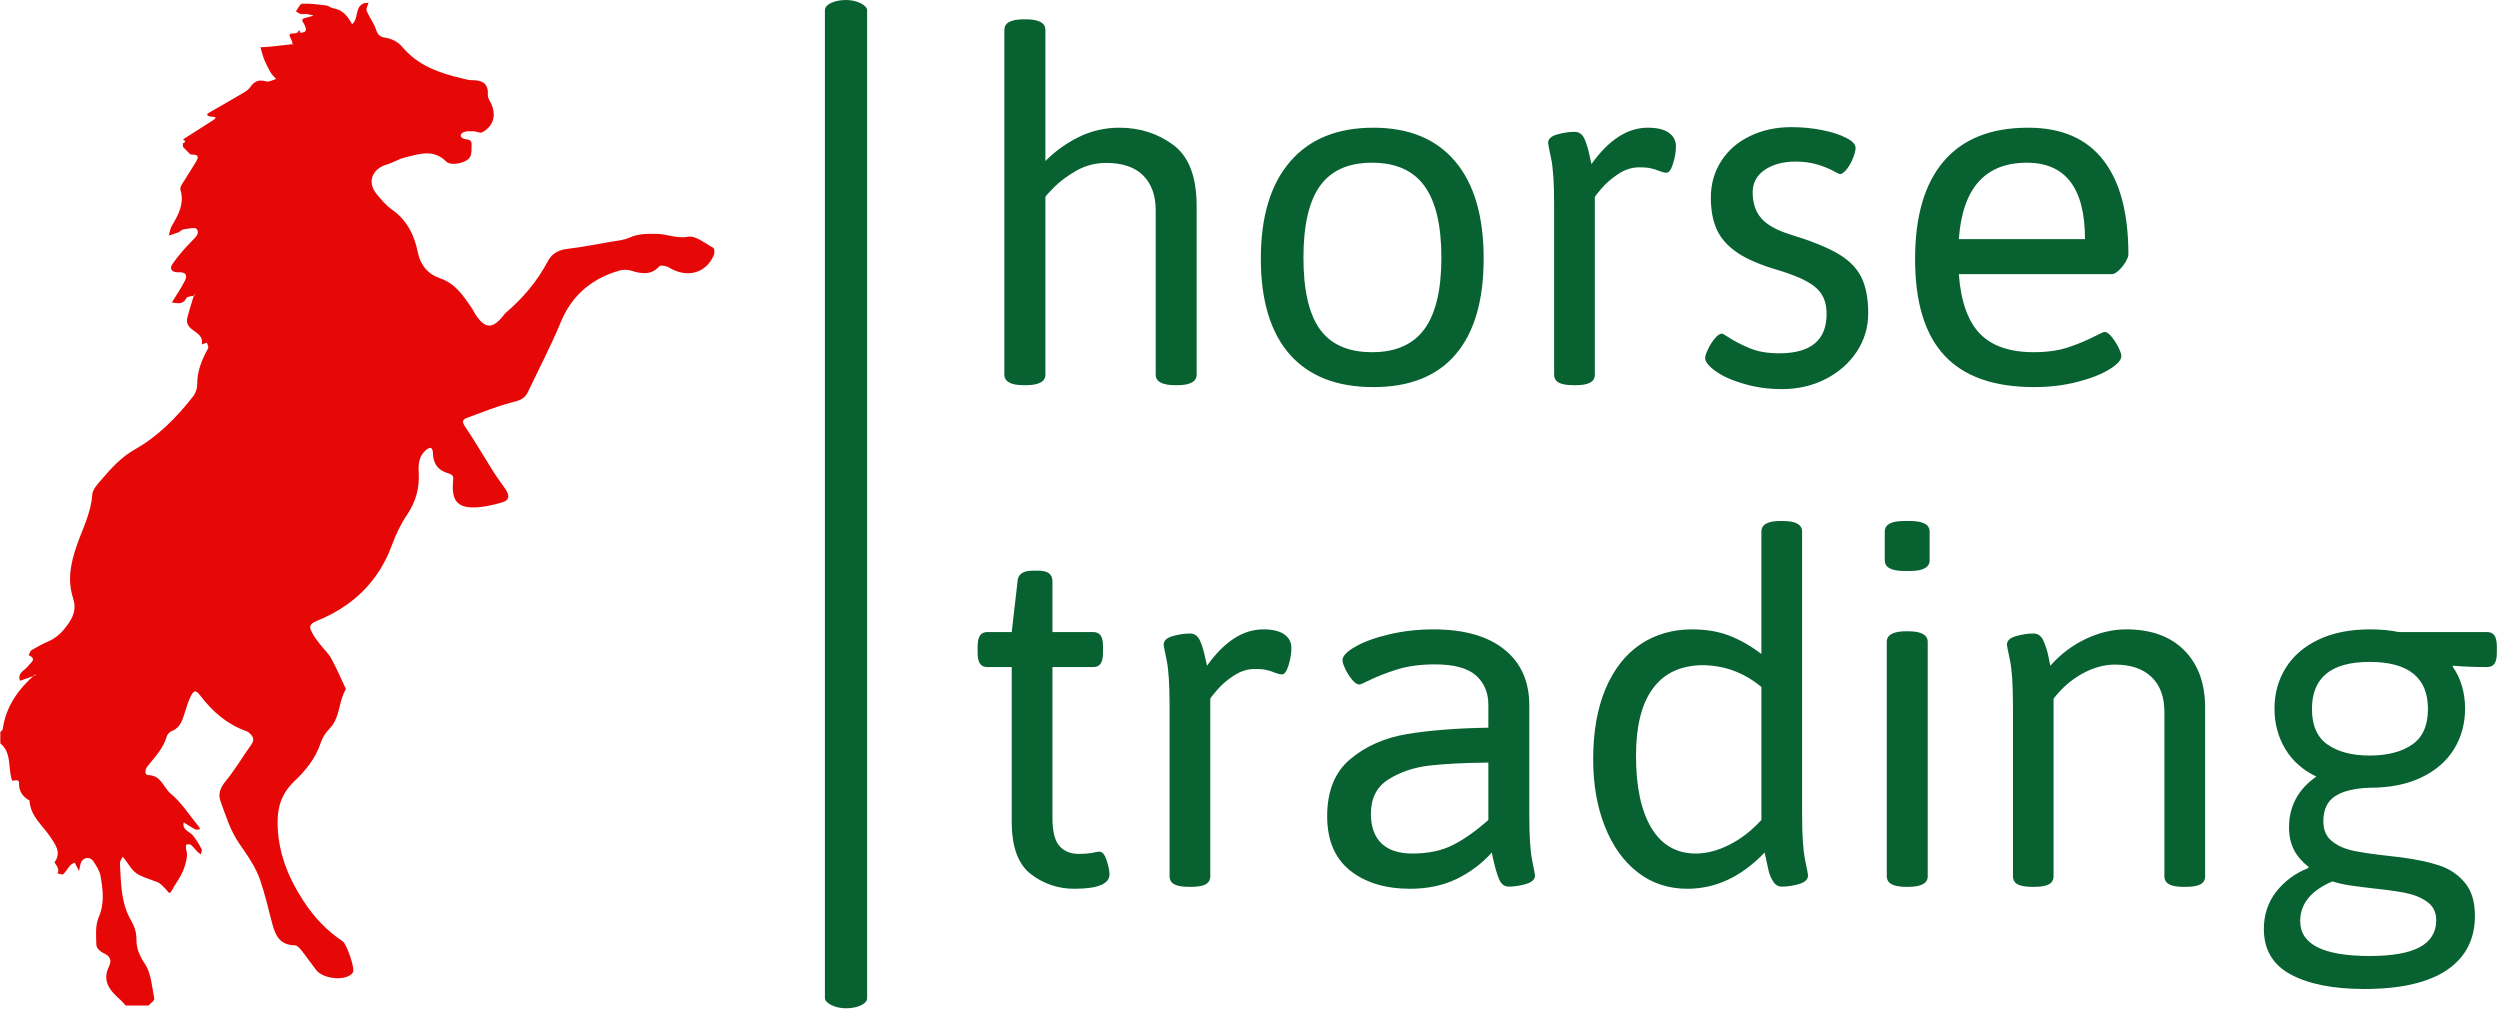 <svg xmlns="http://www.w3.org/2000/svg" version="1.1" xmlns:xlink="http://www.w3.org/1999/xlink" xmlns:svgjs="http://svgjs.dev/svgjs" width="2000" height="808" viewBox="0 0 2000 808"><g transform="matrix(1,0,0,1,-1.212,-0.68)"><svg viewBox="0 0 396 160" data-background-color="#b5c3f4" preserveAspectRatio="xMidYMid meet" height="808" width="2000" xmlns="http://www.w3.org/2000/svg" xmlns:xlink="http://www.w3.org/1999/xlink"><g id="tight-bounds" transform="matrix(1,0,0,1,0.24,0.135)"><svg viewBox="0 0 395.52 159.731" height="159.731" width="395.52"><g><svg viewBox="0 0 497.709 201" height="159.731" width="395.52"><g><rect width="8.415" height="201" x="164.416" y="0" fill="#076130" opacity="1" stroke-width="0" stroke="transparent" fill-opacity="1" class="rect-qz-0" data-fill-palette-color="primary" rx="1%" id="qz-0" data-palette-color="#076130"></rect></g><g transform="matrix(1,0,0,1,194.859,0.5)"><svg viewBox="0 0 302.85 200" height="200" width="302.85"><g id="textblocktransform"><svg viewBox="0 0 302.85 200" height="200" width="302.85" id="textblock"><g><svg viewBox="0 0 302.85 200" height="200" width="302.85"><g transform="matrix(1,0,0,1,0,0)"><svg width="302.85" viewBox="1.61 -32.64 135.82 86.69" height="200" data-palette-color="#076130"><svg></svg><svg></svg><g class="wordmark-text-0" data-fill-palette-color="primary" id="text-0"><path d="M5.74 0.07c-1.16 0-1.74-0.317-1.74-0.95v0-30.81c0-0.633 0.58-0.95 1.74-0.95v0h0.17c1.173 0 1.76 0.317 1.76 0.95v0 11.72c0.847-0.86 1.837-1.573 2.97-2.14 1.14-0.56 2.353-0.84 3.64-0.84v0c1.827 0 3.433 0.513 4.82 1.54 1.393 1.027 2.09 2.85 2.09 5.47v0 15.06c0 0.633-0.577 0.95-1.73 0.95v0h-0.17c-1.173 0-1.76-0.317-1.76-0.95v0-14.7c0-1.313-0.373-2.347-1.12-3.1-0.753-0.747-1.853-1.12-3.3-1.12v0c-0.96 0-1.843 0.227-2.65 0.68-0.807 0.46-1.473 0.953-2 1.48-0.527 0.527-0.79 0.823-0.79 0.89v0 15.87c0 0.633-0.587 0.95-1.76 0.95v0zM36.99 0.24c-3.273 0-5.77-0.98-7.49-2.94-1.713-1.96-2.57-4.81-2.57-8.55v0c0-3.747 0.87-6.633 2.61-8.66 1.74-2.027 4.223-3.04 7.45-3.04v0c3.187 0 5.627 1.007 7.32 3.02 1.693 2.007 2.54 4.9 2.54 8.68v0c0 3.753-0.833 6.607-2.5 8.56-1.667 1.953-4.12 2.93-7.36 2.93zM36.87-2.88c2.113 0 3.673-0.687 4.68-2.06 1.013-1.38 1.52-3.51 1.52-6.39v0c0-2.893-0.507-5.033-1.52-6.42-1.007-1.38-2.567-2.07-4.68-2.07v0c-2.1 0-3.647 0.687-4.64 2.06-0.993 1.373-1.49 3.517-1.49 6.43v0c0 2.9 0.49 5.033 1.47 6.4 0.987 1.367 2.54 2.05 4.66 2.05zM54.91 0.07c-0.62 0-1.07-0.077-1.35-0.23-0.273-0.153-0.41-0.393-0.41-0.72v0-15.23c0-1.893-0.09-3.257-0.27-4.09-0.18-0.84-0.27-1.3-0.27-1.38v0c0-0.36 0.273-0.617 0.82-0.77 0.547-0.153 1.063-0.23 1.55-0.23v0c0.393 0 0.687 0.207 0.88 0.62 0.193 0.413 0.363 0.997 0.51 1.75v0l0.12 0.51c1.547-2.167 3.223-3.25 5.03-3.25v0c0.833 0 1.46 0.15 1.88 0.45 0.427 0.3 0.64 0.703 0.64 1.21v0c0 0.487-0.087 1.003-0.26 1.55-0.167 0.547-0.367 0.82-0.6 0.82v0c-0.113 0-0.317-0.05-0.61-0.15v0c-0.26-0.113-0.52-0.197-0.78-0.25-0.26-0.06-0.593-0.09-1-0.09v0c-0.667 0-1.297 0.197-1.89 0.59-0.593 0.387-1.093 0.817-1.5 1.29-0.407 0.473-0.61 0.733-0.61 0.78v0 15.87c0 0.327-0.14 0.567-0.42 0.72-0.273 0.153-0.703 0.23-1.29 0.23v0zM73.54 0.42c-1.227 0-2.367-0.157-3.42-0.47-1.06-0.307-1.903-0.683-2.53-1.13-0.627-0.453-0.94-0.85-0.94-1.19v0c0-0.16 0.087-0.42 0.26-0.78 0.167-0.36 0.37-0.68 0.61-0.96 0.233-0.287 0.447-0.43 0.64-0.43v0c0.053 0 0.2 0.08 0.44 0.24v0c0.653 0.427 1.343 0.787 2.07 1.08 0.72 0.293 1.587 0.44 2.6 0.44v0c2.827 0 4.24-1.173 4.24-3.52v0c0-0.667-0.133-1.227-0.4-1.68-0.267-0.46-0.713-0.863-1.34-1.21-0.627-0.353-1.487-0.693-2.58-1.02v0c-1.56-0.453-2.777-0.973-3.65-1.56-0.867-0.587-1.48-1.273-1.84-2.06-0.36-0.787-0.54-1.743-0.54-2.87v0c0-1.207 0.307-2.29 0.92-3.25 0.607-0.96 1.46-1.707 2.56-2.24 1.1-0.54 2.343-0.81 3.73-0.81v0c0.96 0 1.883 0.09 2.77 0.27 0.887 0.18 1.6 0.413 2.14 0.7 0.547 0.28 0.82 0.577 0.82 0.89v0c0 0.227-0.077 0.53-0.23 0.91-0.153 0.387-0.343 0.72-0.57 1-0.227 0.287-0.43 0.43-0.61 0.43v0c-0.033 0-0.237-0.1-0.61-0.3-0.38-0.207-0.857-0.397-1.43-0.57-0.58-0.167-1.22-0.25-1.92-0.25v0c-1.107 0-2.023 0.247-2.75 0.74-0.72 0.5-1.08 1.163-1.08 1.99v0c0 0.98 0.26 1.763 0.78 2.35 0.52 0.587 1.383 1.067 2.59 1.44v0c1.853 0.567 3.27 1.137 4.25 1.71 0.973 0.567 1.667 1.26 2.08 2.08 0.42 0.827 0.63 1.907 0.63 3.24v0c0 1.267-0.343 2.417-1.03 3.45-0.687 1.033-1.613 1.847-2.78 2.44-1.173 0.6-2.467 0.9-3.88 0.9zM96.07 0.24c-3.6 0-6.273-0.94-8.02-2.82-1.753-1.88-2.63-4.757-2.63-8.63v0c0-3.84 0.857-6.757 2.57-8.75 1.707-1.993 4.22-2.99 7.54-2.99v0c2.967 0 5.2 0.96 6.7 2.88 1.507 1.92 2.26 4.737 2.26 8.45v0c0 0.16-0.083 0.383-0.25 0.67-0.173 0.287-0.377 0.54-0.61 0.76-0.24 0.22-0.44 0.33-0.6 0.33v0h-13.7c0.18 2.42 0.803 4.19 1.87 5.31 1.067 1.113 2.673 1.67 4.82 1.67v0c1.207 0 2.243-0.147 3.11-0.44 0.873-0.293 1.717-0.65 2.53-1.07v0c0.08-0.033 0.203-0.093 0.37-0.18 0.16-0.08 0.273-0.12 0.34-0.12v0c0.18 0 0.387 0.143 0.62 0.43 0.233 0.287 0.437 0.603 0.61 0.95 0.173 0.353 0.26 0.61 0.26 0.77v0c0 0.36-0.36 0.76-1.08 1.2-0.713 0.44-1.67 0.813-2.87 1.12-1.193 0.307-2.473 0.46-3.84 0.46zM89.33-12.99h11.28c0-4.553-1.733-6.83-5.2-6.83v0c-3.727 0-5.753 2.277-6.08 6.83z" fill="#076130" fill-rule="nonzero" stroke="none" stroke-width="1" stroke-linecap="butt" stroke-linejoin="miter" stroke-miterlimit="10" stroke-dasharray="" stroke-dashoffset="0" font-family="none" font-weight="none" font-size="none" text-anchor="none" style="mix-blend-mode: normal" data-fill-palette-color="primary" opacity="1"></path><path transform="translate(0,44.85)" d="M10.25 0.24c-1.447 0-2.74-0.437-3.88-1.31-1.14-0.88-1.71-2.437-1.71-4.67v0-13.84h-2.17c-0.307 0-0.53-0.103-0.67-0.31-0.14-0.2-0.21-0.527-0.21-0.98v0-0.54c0-0.453 0.07-0.783 0.21-0.99 0.14-0.207 0.363-0.31 0.67-0.31v0h2.17l0.52-4.54c0.027-0.633 0.49-0.95 1.39-0.95v0h0.41c0.46 0 0.793 0.077 1 0.23 0.213 0.16 0.32 0.4 0.32 0.72v0 4.54h3.64c0.307 0 0.53 0.103 0.67 0.31 0.14 0.207 0.21 0.537 0.21 0.99v0 0.54c0 0.453-0.07 0.78-0.21 0.98-0.14 0.207-0.363 0.31-0.67 0.31v0h-3.64v13.5c0 1.187 0.207 2.017 0.62 2.49 0.42 0.473 0.987 0.71 1.7 0.71v0c0.553 0 0.98-0.033 1.28-0.1 0.3-0.067 0.5-0.1 0.6-0.1v0c0.26 0 0.477 0.263 0.65 0.79 0.167 0.52 0.25 0.933 0.25 1.24v0c0 0.86-1.05 1.29-3.15 1.29zM20.53 0.07c-0.62 0-1.067-0.077-1.34-0.23-0.28-0.153-0.42-0.393-0.42-0.72v0-15.23c0-1.893-0.087-3.257-0.26-4.09-0.18-0.84-0.27-1.3-0.27-1.38v0c0-0.36 0.273-0.617 0.82-0.77 0.54-0.153 1.057-0.23 1.55-0.23v0c0.387 0 0.677 0.207 0.87 0.62 0.2 0.413 0.373 0.997 0.52 1.75v0l0.12 0.51c1.547-2.167 3.223-3.25 5.03-3.25v0c0.827 0 1.453 0.15 1.88 0.45 0.42 0.3 0.63 0.703 0.63 1.21v0c0 0.487-0.083 1.003-0.25 1.55-0.173 0.547-0.373 0.82-0.6 0.82v0c-0.113 0-0.317-0.05-0.61-0.15v0c-0.26-0.113-0.52-0.197-0.78-0.25-0.26-0.06-0.593-0.09-1-0.09v0c-0.667 0-1.3 0.197-1.9 0.59-0.593 0.387-1.093 0.817-1.5 1.29-0.407 0.473-0.61 0.733-0.61 0.78v0 15.87c0 0.327-0.137 0.567-0.41 0.72-0.28 0.153-0.713 0.23-1.3 0.23v0zM40.28 0.24c-2.213 0-4.003-0.543-5.37-1.63-1.367-1.093-2.05-2.713-2.05-4.86v0c0-2.26 0.693-3.963 2.08-5.11 1.38-1.153 3.067-1.897 5.06-2.23 1.993-0.333 4.417-0.523 7.27-0.57v0-2.05c0-1.093-0.373-1.97-1.12-2.63-0.74-0.653-1.957-0.98-3.65-0.98v0c-1.28 0-2.407 0.15-3.38 0.45-0.967 0.3-1.873 0.66-2.72 1.08v0c-0.36 0.18-0.58 0.27-0.66 0.27v0c-0.193 0-0.407-0.14-0.64-0.42-0.24-0.287-0.447-0.61-0.62-0.97-0.167-0.36-0.25-0.62-0.25-0.78v0c0-0.373 0.387-0.78 1.16-1.22 0.773-0.44 1.787-0.807 3.04-1.1 1.253-0.293 2.563-0.44 3.93-0.44v0c2.72 0 4.827 0.593 6.32 1.78 1.5 1.193 2.25 2.863 2.25 5.01v0 9.74c0 1.887 0.083 3.25 0.25 4.09 0.173 0.84 0.26 1.3 0.26 1.38v0c0 0.353-0.273 0.61-0.82 0.77-0.547 0.153-1.053 0.23-1.52 0.23v0c-0.393 0-0.683-0.22-0.87-0.66-0.187-0.44-0.37-1.073-0.55-1.9v0l-0.1-0.49c-0.893 0.993-1.947 1.783-3.16 2.37-1.213 0.58-2.593 0.87-4.14 0.87zM40.48-2.91c1.433 0 2.653-0.26 3.66-0.78 1.007-0.52 2.05-1.26 3.13-2.22v0-5.13c-2.153 0.02-3.92 0.11-5.3 0.27-1.387 0.167-2.6 0.58-3.64 1.24-1.04 0.66-1.56 1.68-1.56 3.06v0c0 1.153 0.313 2.037 0.94 2.65 0.627 0.607 1.55 0.91 2.77 0.91zM65.06 0.24c-1.693 0-3.173-0.49-4.44-1.47-1.267-0.987-2.247-2.36-2.94-4.12-0.693-1.753-1.04-3.747-1.04-5.98v0c0-2.453 0.37-4.557 1.11-6.31 0.74-1.747 1.777-3.07 3.11-3.97 1.34-0.893 2.88-1.34 4.62-1.34v0c1.253 0 2.363 0.187 3.33 0.56 0.967 0.373 1.923 0.92 2.87 1.64v0-10.94c0-0.633 0.57-0.95 1.71-0.95v0h0.19c1.16 0 1.74 0.317 1.74 0.95v0 25.27c0 1.887 0.09 3.25 0.27 4.09 0.173 0.84 0.26 1.3 0.26 1.38v0c0 0.353-0.27 0.61-0.81 0.77-0.547 0.153-1.057 0.23-1.53 0.23v0c-0.327 0-0.587-0.157-0.78-0.47-0.193-0.307-0.327-0.617-0.4-0.93-0.073-0.32-0.193-0.87-0.36-1.65v0c-2.067 2.16-4.37 3.24-6.91 3.24zM65.82-2.91c0.96 0 1.957-0.26 2.99-0.78 1.033-0.52 1.99-1.26 2.87-2.22v0-11.89c-1.56-1.3-3.343-1.95-5.35-1.95v0c-1.933 0.047-3.393 0.753-4.38 2.12-0.987 1.367-1.48 3.353-1.48 5.96v0c0 2.8 0.46 4.96 1.38 6.48 0.92 1.52 2.243 2.28 3.97 2.28zM84.45-28.17c-1.16 0-1.74-0.32-1.74-0.96v0-2.56c0-0.633 0.58-0.95 1.74-0.95v0h0.51c1.173 0 1.76 0.317 1.76 0.95v0 2.56c0 0.64-0.587 0.96-1.76 0.96v0zM84.62 0.07c-1.153 0-1.73-0.317-1.73-0.95v0-20.95c0-0.633 0.577-0.95 1.73-0.95v0h0.17c1.173 0 1.76 0.317 1.76 0.95v0 20.95c0 0.633-0.587 0.95-1.76 0.95v0zM95.92 0.07c-0.613 0-1.06-0.077-1.34-0.23-0.273-0.153-0.41-0.393-0.41-0.72v0-15.23c0-1.893-0.09-3.257-0.27-4.09-0.18-0.84-0.27-1.3-0.27-1.38v0c0-0.36 0.273-0.617 0.82-0.77 0.54-0.153 1.057-0.23 1.55-0.23v0c0.407 0 0.707 0.22 0.9 0.66 0.193 0.44 0.337 0.887 0.43 1.34 0.087 0.453 0.147 0.747 0.18 0.88v0c0.913-1.027 1.967-1.823 3.16-2.39 1.2-0.573 2.41-0.86 3.63-0.86v0c2.213 0 3.94 0.623 5.18 1.87 1.247 1.247 1.87 2.96 1.87 5.14v0 15.06c0 0.327-0.137 0.567-0.41 0.72-0.28 0.153-0.72 0.23-1.32 0.23v0h-0.2c-0.587 0-1.017-0.077-1.29-0.23-0.28-0.153-0.42-0.393-0.42-0.72v0-14.7c0-1.333-0.383-2.37-1.15-3.11-0.773-0.74-1.86-1.11-3.26-1.11v0c-0.98 0-1.963 0.273-2.95 0.82-0.98 0.547-1.83 1.29-2.55 2.23v0 15.87c0 0.327-0.137 0.567-0.41 0.72-0.28 0.153-0.713 0.23-1.3 0.23v0zM125.59 9.2c-2.767 0-4.957-0.43-6.57-1.29-1.613-0.86-2.42-2.22-2.42-4.08v0c0-1.267 0.367-2.373 1.1-3.32 0.733-0.94 1.687-1.647 2.86-2.12v0l0.05-0.1c-0.573-0.44-1.01-0.943-1.31-1.51-0.3-0.573-0.45-1.25-0.45-2.03v0c0-1.887 0.813-3.4 2.44-4.54v0c-1.22-0.587-2.147-1.413-2.78-2.48-0.64-1.067-0.96-2.267-0.96-3.6v0c0-1.333 0.33-2.537 0.99-3.61 0.66-1.073 1.633-1.92 2.92-2.54 1.287-0.62 2.833-0.93 4.64-0.93v0c0.96 0 1.813 0.08 2.56 0.24v0h7.89c0.307 0 0.53 0.103 0.67 0.31 0.14 0.207 0.21 0.537 0.21 0.99v0 0.54c0 0.453-0.07 0.78-0.21 0.98-0.14 0.207-0.363 0.31-0.67 0.31v0c-1.093 0-2.103-0.04-3.03-0.12v0l-0.05 0.07c0.373 0.52 0.653 1.103 0.84 1.75 0.187 0.64 0.28 1.31 0.28 2.01v0c0 1.333-0.327 2.537-0.98 3.61-0.66 1.08-1.63 1.927-2.91 2.54-1.28 0.62-2.83 0.93-4.65 0.93v0c-1.367 0.047-2.397 0.3-3.09 0.76-0.693 0.453-1.04 1.2-1.04 2.24v0c0 0.767 0.25 1.353 0.75 1.76 0.493 0.407 1.117 0.693 1.87 0.86 0.747 0.16 1.787 0.313 3.12 0.46v0l1.27 0.15c1.353 0.18 2.483 0.423 3.39 0.73 0.913 0.307 1.667 0.82 2.26 1.54 0.593 0.713 0.89 1.697 0.89 2.95v0c0 2.1-0.837 3.717-2.51 4.85-1.68 1.127-4.137 1.69-7.37 1.69zM126.05-11.67c1.593 0 2.863-0.327 3.81-0.98 0.94-0.647 1.41-1.71 1.41-3.19v0c0-2.8-1.74-4.2-5.22-4.2v0c-3.433 0-5.15 1.4-5.15 4.2v0c0 1.48 0.467 2.543 1.4 3.19 0.94 0.653 2.19 0.98 3.75 0.98zM126.05 6.25c2.02 0 3.517-0.263 4.49-0.79 0.98-0.533 1.47-1.337 1.47-2.41v0c0-0.7-0.26-1.24-0.78-1.62-0.527-0.387-1.167-0.657-1.92-0.81-0.76-0.153-1.757-0.293-2.99-0.42v0c-0.847-0.1-1.543-0.19-2.09-0.27-0.547-0.087-1.047-0.203-1.5-0.35v0c-1.92 0.82-2.88 2.003-2.88 3.55v0c0 2.08 2.067 3.12 6.2 3.12z" fill="#076130" fill-rule="nonzero" stroke="none" stroke-width="1" stroke-linecap="butt" stroke-linejoin="miter" stroke-miterlimit="10" stroke-dasharray="" stroke-dashoffset="0" font-family="none" font-weight="none" font-size="none" text-anchor="none" style="mix-blend-mode: normal" data-fill-palette-color="primary" opacity="1"></path></g></svg></g></svg></g></svg></g></svg></g><g transform="matrix(1,0,0,1,0,0.5)"><svg viewBox="0 0 142.387 200" height="200" width="142.387"><g><svg xmlns="http://www.w3.org/2000/svg" xmlns:xlink="http://www.w3.org/1999/xlink" version="1.1" x="0" y="0" viewBox="16.349 1.749 69.131 97.102" enable-background="new 0 0 100 100" xml:space="preserve" height="200" width="142.387" class="icon-icon-0" data-fill-palette-color="accent" id="icon-0"><path fill-rule="evenodd" clip-rule="evenodd" d="M34.811 16.502c-0.271-0.275-0.542-0.551-0.814-0.826l0.048 0.05c-0.002-0.125-0.003-0.25-0.005-0.375l-0.054 0.043c0.408-0.128 0.282-0.276 0.017-0.43l0.037 0.039c0.935-0.595 1.871-1.186 2.802-1.785 0.768-0.494 0.088-0.368-0.186-0.441-0.424-0.113-0.272-0.26-0.012-0.41 1.043-0.599 2.089-1.193 3.125-1.806 0.281-0.167 0.601-0.344 0.772-0.603 0.395-0.595 0.842-0.784 1.549-0.576 0.28 0.082 0.648-0.143 0.977-0.228-0.176-0.202-0.388-0.382-0.521-0.609-0.24-0.41-0.458-0.837-0.637-1.277-0.156-0.38-0.246-0.788-0.365-1.184 0.391-0.026 0.784-0.042 1.174-0.082 0.653-0.067 1.306-0.15 1.958-0.227 0.023 0.035 0.047 0.07 0.071 0.106-0.038-0.022-0.076-0.044-0.113-0.066-0.013-0.114 0.004-0.244-0.043-0.341-0.356-0.72-0.36-0.718 0.48-0.76l-0.045-0.05c0.126 0.013 0.253 0.026 0.379 0.039l0.027-0.024c0.678-0.034 0.567-0.395 0.349-0.819-0.12-0.233-0.424-0.525 0.141-0.629 0.26-0.048 0.51-0.146 0.765-0.223-0.233-0.052-0.465-0.121-0.701-0.15-0.179-0.022-0.373 0.044-0.543 0.002-0.167-0.042-0.313-0.17-0.468-0.26 0.202-0.258 0.397-0.729 0.608-0.736 0.78-0.029 1.567 0.078 2.347 0.173 0.23 0.028 0.438 0.241 0.669 0.274 0.938 0.135 1.403 0.8 1.815 1.539 0.646-0.522 0.246-1.621 1.105-2.014 0.152-0.07 0.354-0.031 0.534-0.043L52.009 1.75c-0.068 0.271-0.266 0.593-0.182 0.803 0.247 0.619 0.689 1.166 0.894 1.794 0.174 0.534 0.368 0.727 0.952 0.818C54.226 5.25 54.87 5.565 55.22 5.99c1.535 1.862 3.63 2.589 5.854 3.107 0.296 0.069 0.598 0.169 0.896 0.167 0.976-0.005 1.651 0.236 1.583 1.427-0.02 0.329 0.267 0.672 0.395 1.015 0.412 1.101 0.089 2.056-0.951 2.609-0.196 0.105-0.539-0.095-0.816-0.102-0.326-0.008-0.688-0.037-0.973 0.085-0.342 0.146-0.404 0.485 0.014 0.637 0.322 0.118 0.78 0 0.759 0.546-0.016 0.414 0.035 0.891-0.151 1.225-0.326 0.584-1.858 0.887-2.291 0.448-1.262-1.278-2.669-0.73-4.05-0.396-0.585 0.142-1.115 0.5-1.697 0.664-1.422 0.4-1.937 1.683-1.043 2.812 0.45 0.569 0.942 1.146 1.528 1.559 1.444 1.02 2.175 2.484 2.491 4.106 0.257 1.314 1.05 2.168 2.11 2.522 1.557 0.521 2.296 1.712 3.122 2.904 0.139 0.2 0.229 0.434 0.366 0.636 0.92 1.368 1.638 1.4 2.659 0.126 0.076-0.096 0.145-0.202 0.236-0.281 1.676-1.431 3.079-3.076 4.108-5.039 0.395-0.752 1.066-1.082 1.932-1.183 1.392-0.163 2.771-0.438 4.151-0.68 0.602-0.105 1.242-0.143 1.783-0.391 0.879-0.403 1.764-0.387 2.687-0.372 1.008 0.016 1.921 0.484 3.027 0.278 0.721-0.134 1.626 0.642 2.418 1.066 0.115 0.062 0.148 0.476 0.071 0.667-0.722 1.802-2.605 2.315-4.345 1.249-0.258-0.158-0.822-0.259-0.943-0.122-0.802 0.911-1.795 0.708-2.696 0.432-0.603-0.184-1.055-0.068-1.575 0.106-2.5 0.835-4.252 2.408-5.279 4.892-0.954 2.305-2.12 4.521-3.19 6.778-0.325 0.686-0.924 0.804-1.608 0.986-1.459 0.387-2.872 0.957-4.291 1.484-0.388 0.144-0.486 0.354-0.18 0.808 0.978 1.45 1.854 2.967 2.79 4.447 0.353 0.558 0.766 1.078 1.134 1.628 0.436 0.651 0.379 1.089-0.302 1.284-0.929 0.264-1.905 0.5-2.859 0.493-1.521-0.011-2.046-0.729-1.915-2.43 0.036-0.473 0.118-0.715-0.477-0.878-0.981-0.269-1.492-0.993-1.468-2.054 0.003-0.142-0.134-0.408-0.204-0.407-0.16 0.001-0.344 0.103-0.474 0.215-0.674 0.582-0.743 1.377-0.695 2.185 0.089 1.507-0.285 2.842-1.146 4.109-0.61 0.9-1.083 1.921-1.461 2.945-1.31 3.555-3.836 5.911-7.259 7.299-0.837 0.34-0.691 0.657-0.438 1.163 0.188 0.376 0.458 0.714 0.715 1.051 0.372 0.484 0.842 0.91 1.132 1.438 0.525 0.953 0.948 1.963 1.414 2.948-0.735 1.185-0.535 2.747-1.583 3.822-0.373 0.382-0.699 0.88-0.863 1.385-0.492 1.511-1.463 2.68-2.571 3.736-1.142 1.09-1.604 2.366-1.599 3.933 0.008 2.854 0.994 5.318 2.538 7.679 1.016 1.553 2.223 2.822 3.745 3.841 0.419 0.281 1.186 2.566 1.03 2.966-0.042 0.106-0.13 0.208-0.222 0.277-0.824 0.62-2.72 0.367-3.359-0.457-0.482-0.621-0.926-1.272-1.417-1.887-0.169-0.211-0.426-0.497-0.646-0.499-1.624-0.017-1.953-1.184-2.268-2.412-0.331-1.291-0.645-2.592-1.069-3.853-0.448-1.33-1.266-2.454-2.063-3.617-0.837-1.221-1.31-2.714-1.812-4.134-0.218-0.617 0.001-1.244 0.497-1.845 0.928-1.125 1.67-2.401 2.52-3.593 0.34-0.478 0.129-0.789-0.208-1.1-0.087-0.08-0.203-0.142-0.315-0.182-1.848-0.66-3.25-1.878-4.422-3.423-0.454-0.598-0.646-0.546-0.983 0.163-0.207 0.437-0.341 0.909-0.493 1.371-0.248 0.754-0.416 1.545-1.292 1.886-0.2 0.077-0.423 0.303-0.48 0.505-0.33 1.159-1.138 1.998-1.862 2.893-0.282 0.349-0.315 0.862 0.091 0.871 1.233 0.028 1.444 1.212 2.149 1.794 1.052 0.868 1.813 2.089 2.694 3.162 0.066 0.081 0.102 0.188 0.152 0.281-0.159 0.008-0.348 0.076-0.471 0.013-0.386-0.198-0.747-0.446-1.117-0.675-0.165 0.737 0.535 0.853 0.867 1.244 0.344 0.405 0.613 0.881 0.868 1.351 0.064 0.119-0.047 0.334-0.078 0.505-0.117-0.092-0.245-0.173-0.348-0.278-0.214-0.218-0.396-0.472-0.632-0.661-0.094-0.075-0.295-0.018-0.447-0.02 0 0.158-0.041 0.331 0.006 0.475 0.184 0.566-0.007 1.168-0.142 1.635-0.243 0.846-0.836 1.589-1.277 2.378-0.214 0.383-0.292 0.117-0.457-0.056-0.286-0.299-0.576-0.673-0.941-0.804-2.089-0.748-2.095-0.728-2.949-1.965-0.116-0.169-0.249-0.326-0.374-0.489-0.095 0.215-0.284 0.434-0.271 0.642 0.112 1.885 0.072 3.807 1.071 5.519 0.342 0.587 0.533 1.172 0.529 1.889-0.004 0.823 0.292 1.549 0.812 2.32 0.621 0.921 0.687 2.23 0.913 3.387 0.034 0.175-0.363 0.435-0.561 0.655-0.735 0-1.471 0-2.206 0-0.163-0.177-0.31-0.371-0.489-0.529-0.994-0.883-1.851-1.791-1.12-3.279 0.296-0.604 0.066-1.014-0.577-1.288-0.287-0.122-0.649-0.498-0.655-0.767-0.02-0.897-0.118-1.896 0.224-2.676 0.585-1.338 0.411-2.626 0.198-3.936-0.083-0.515-0.397-1.015-0.692-1.465-0.277-0.423-0.767-0.462-1.089-0.102-0.216 0.241-0.222 0.67-0.322 1.015-0.14-0.271-0.281-0.542-0.421-0.813-0.145 0.088-0.322 0.146-0.427 0.269-0.237 0.273-0.408 0.61-0.669 0.854-0.088 0.082-0.368-0.043-0.561-0.074 0.292-0.49-0.34-1.016-0.281-1.094 0.71-0.933 0.006-1.788-0.36-2.357-0.753-1.172-1.983-2.043-2.07-3.604-0.715-0.388-1.066-0.974-1.014-1.799 0.003-0.055-0.182-0.187-0.254-0.17-0.443 0.099-0.412 0.103-0.512-0.309-0.269-1.107 0.005-2.393-1.044-3.25 0-0.367 0-0.735 0-1.103 0.08-0.09 0.217-0.172 0.23-0.271 0.302-2.169 1.478-3.824 3.062-5.241 0.038-0.03 0.078-0.058 0.113-0.091 0.018-0.017 0.026-0.044 0.039-0.066-0.034 0.068-0.068 0.137-0.102 0.205-0.479 0.168-0.957 0.337-1.435 0.506-0.274-0.792 0.473-0.995 0.804-1.452 0.199-0.275 0.886-0.66 0.032-1.015 0.093-0.172 0.144-0.415 0.288-0.501 0.522-0.313 1.062-0.604 1.62-0.847 0.754-0.326 1.298-0.846 1.787-1.504 0.614-0.827 0.957-1.605 0.605-2.678-0.573-1.752-0.231-3.426 0.381-5.168 0.556-1.584 1.362-3.118 1.475-4.867 0.031-0.477 0.487-0.966 0.837-1.374 0.973-1.135 1.933-2.223 3.308-3 2.227-1.258 4.033-3.095 5.613-5.115 0.247-0.315 0.405-0.793 0.401-1.194-0.014-1.282 0.462-2.382 1.055-3.469 0.066-0.122-0.073-0.357-0.116-0.54-0.168 0.057-0.337 0.115-0.505 0.172l-0.002-0.002c0.198-0.799-0.526-1.128-0.936-1.454-0.475-0.377-0.566-0.718-0.441-1.198 0.186-0.714 0.418-1.417 0.63-2.125 0.052-0.028 0.108-0.051 0.152-0.088 0.022-0.018 0.023-0.063 0.034-0.095-0.045 0.077-0.091 0.154-0.136 0.231-0.267 0.075-0.684 0.069-0.774 0.238-0.373 0.696-0.922 0.507-1.475 0.41l0.04 0.042c0.441-0.724 0.935-1.421 1.304-2.18 0.221-0.454 0.062-0.797-0.589-0.761-0.689 0.039-0.976-0.322-0.639-0.806 0.547-0.787 1.188-1.518 1.86-2.204 0.357-0.364 0.817-0.747 0.487-1.178-0.157-0.205-0.861-0.017-1.311 0.043-0.162 0.021-0.293 0.211-0.458 0.278-0.305 0.123-0.624 0.21-0.938 0.312 0.1-0.324 0.141-0.684 0.311-0.965 0.652-1.083 1.223-2.163 0.813-3.498-0.047-0.153 0.089-0.391 0.191-0.559 0.44-0.724 0.914-1.428 1.346-2.157 0.42-0.708-0.156-0.634-0.564-0.677L34.811 16.502z" fill="#e60707" data-fill-palette-color="accent"></path><path fill-rule="evenodd" clip-rule="evenodd" fill="none" d="M16.368 73.457c1.049 0.857 0.775 2.143 1.044 3.25 0.1 0.411 0.069 0.407 0.512 0.309 0.072-0.017 0.258 0.115 0.254 0.17-0.052 0.825 0.299 1.411 1.014 1.799 0.086 1.561 1.316 2.432 2.07 3.604 0.366 0.569 1.07 1.425 0.36 2.357-0.059 0.078 0.573 0.604 0.281 1.094 0.192 0.031 0.473 0.156 0.561 0.074 0.261-0.243 0.433-0.58 0.669-0.854 0.105-0.122 0.282-0.181 0.427-0.269 0.14 0.271 0.281 0.541 0.421 0.813 0.1-0.345 0.106-0.773 0.322-1.015 0.322-0.36 0.812-0.321 1.089 0.102 0.295 0.45 0.609 0.95 0.692 1.465 0.212 1.31 0.387 2.598-0.198 3.936-0.342 0.78-0.244 1.778-0.224 2.676 0.006 0.269 0.369 0.645 0.655 0.767 0.644 0.274 0.874 0.685 0.577 1.288-0.73 1.488 0.126 2.396 1.12 3.279 0.179 0.158 0.326 0.353 0.489 0.529-3.8 0-7.6-0.02-11.399 0.02-0.639 0.007-0.757-0.117-0.755-0.755C16.377 89.883 16.368 81.67 16.368 73.457z"></path><path fill-rule="evenodd" clip-rule="evenodd" d="M52.053 1.793c-0.015-0.015-0.029-0.029-0.044-0.044L52.053 1.793z" fill="#e60707" data-fill-palette-color="accent"></path><path fill-rule="evenodd" clip-rule="evenodd" d="M45.07 4.714c0.077-0.097 0.153-0.194 0.23-0.292 0.044 0.085 0.087 0.171 0.131 0.256l-0.027 0.024c-0.126-0.013-0.253-0.025-0.379-0.039L45.07 4.714z" fill="#e60707" data-fill-palette-color="accent"></path><path fill-rule="evenodd" clip-rule="evenodd" fill="none" d="M45.025 4.664c0.126 0.013 0.253 0.026 0.379 0.039C45.278 4.69 45.152 4.677 45.025 4.664z"></path><path fill-rule="evenodd" clip-rule="evenodd" fill="none" d="M44.634 5.815c0.038 0.022 0.075 0.044 0.113 0.066-0.024-0.036-0.047-0.071-0.071-0.106L44.634 5.815z"></path><path fill-rule="evenodd" clip-rule="evenodd" fill="none" d="M35.16 30.116c0.045-0.077 0.091-0.154 0.136-0.231-0.011 0.033-0.012 0.077-0.034 0.095-0.044 0.037-0.101 0.06-0.152 0.088L35.16 30.116z"></path><path fill-rule="evenodd" clip-rule="evenodd" fill="none" d="M19.709 66.891c0.034-0.068 0.068-0.137 0.102-0.205-0.013 0.022-0.021 0.05-0.039 0.066-0.035 0.033-0.075 0.061-0.113 0.091L19.709 66.891z"></path></svg></g></svg></g></svg></g><defs></defs></svg><rect width="395.52" height="159.731" fill="none" stroke="none" visibility="hidden"></rect></g></svg></g></svg>